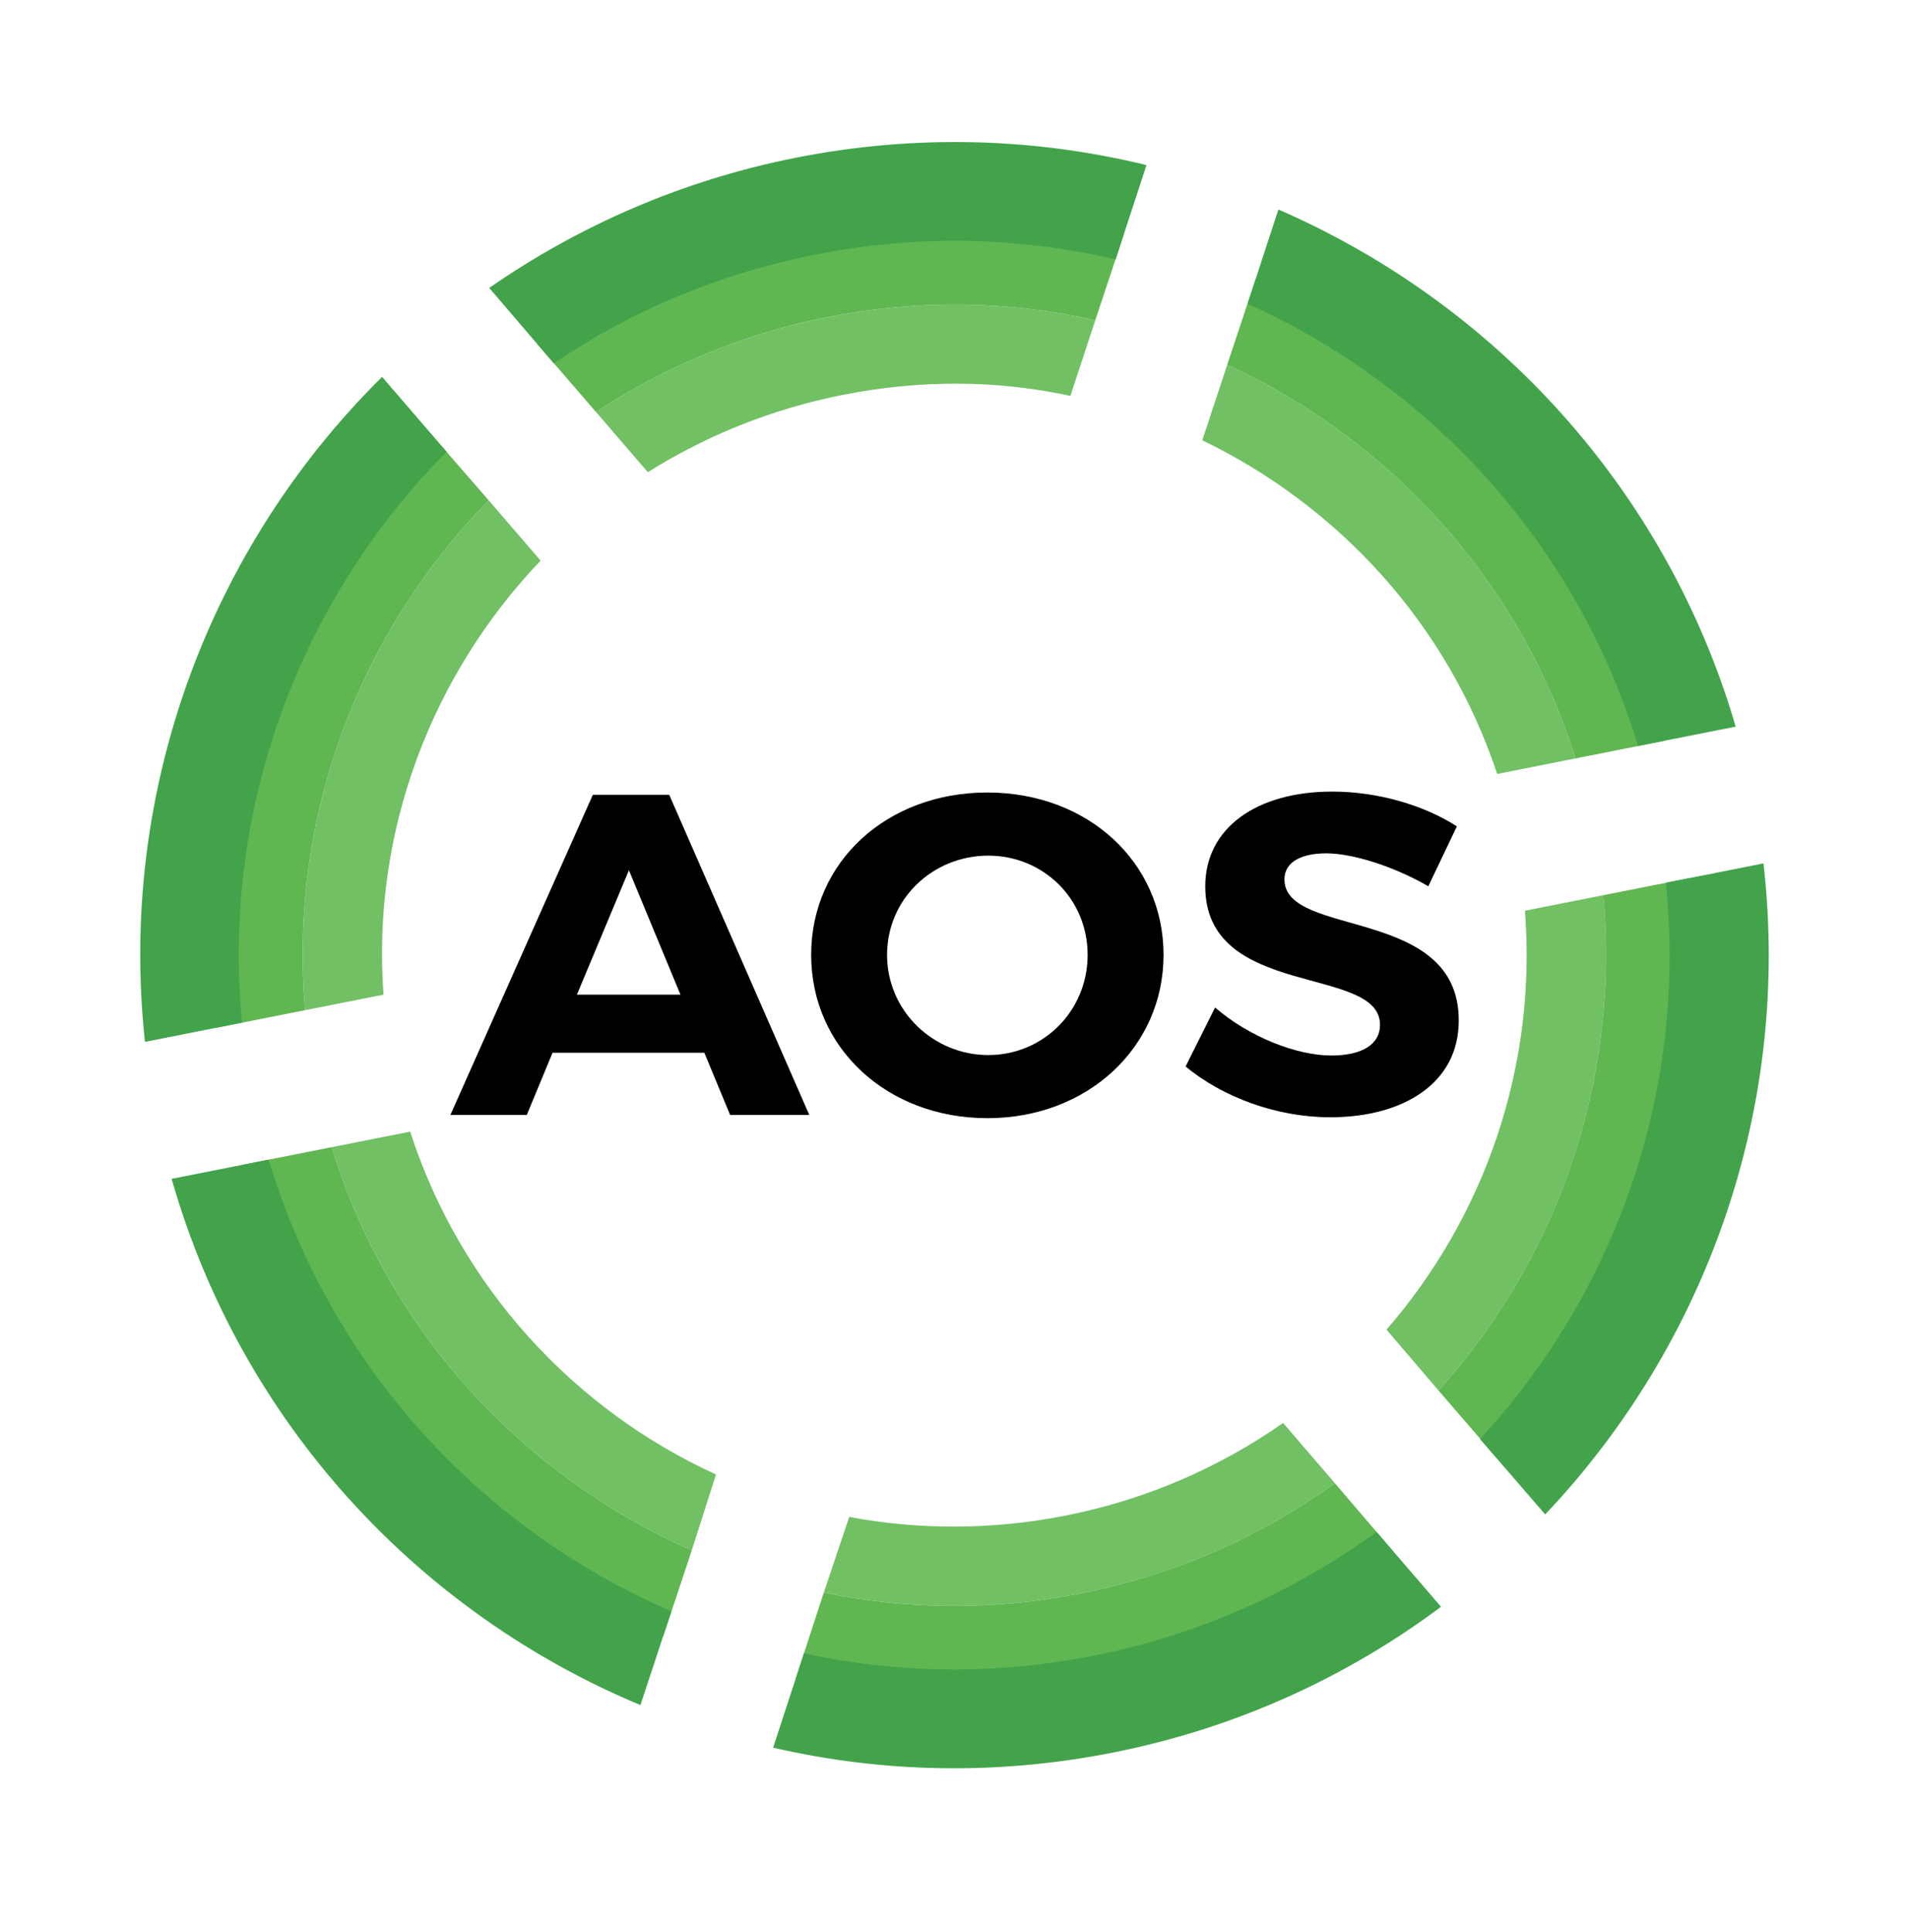 <svg width="84" height="85" viewBox="0 0 84 85" fill="none" xmlns="http://www.w3.org/2000/svg">
<path fill-rule="evenodd" clip-rule="evenodd" d="M56.459 62.611L58.742 65.264C55.492 67.586 51.741 69.28 47.566 70.107C43.73 70.867 39.885 70.829 36.249 70.072L37.368 66.745C40.416 67.318 43.653 67.327 46.886 66.687C50.433 65.984 53.663 64.567 56.459 62.611ZM14.598 50.475L18.048 49.792C20.262 56.639 25.271 62.031 31.505 64.877L30.438 68.218C23.014 64.932 17.09 58.595 14.598 50.475ZM70.551 39.388C71.296 47.553 68.516 55.39 63.297 61.181L61.009 58.505C65.315 53.545 67.64 46.95 67.1 40.071L70.551 39.388ZM54 16.051C61.149 19.342 66.837 25.501 69.329 33.37L65.879 34.054C63.689 27.452 58.897 22.267 52.904 19.373L54 16.051ZM21.504 22.014L23.787 24.667C19.014 29.669 16.345 36.558 16.875 43.764L13.425 44.448C12.689 35.955 15.813 27.824 21.504 22.014ZM26.224 18.125C29.242 16.15 32.664 14.696 36.404 13.954C40.434 13.156 44.437 13.238 48.194 14.097L47.099 17.419C43.902 16.725 40.51 16.696 37.084 17.375C33.947 17.997 31.07 19.167 28.506 20.777L26.224 18.125Z" fill="#71C064"/>
<path fill-rule="evenodd" clip-rule="evenodd" d="M58.741 65.264L61.322 68.283C57.58 71.028 53.187 73.025 48.337 73.986C43.801 74.885 39.295 74.801 35.017 73.846L36.248 70.072C39.885 70.829 43.729 70.867 47.566 70.107C51.74 69.28 55.491 67.586 58.741 65.264ZM10.688 51.25L14.597 50.475C17.089 58.595 23.013 64.932 30.438 68.218L29.183 71.998C20.466 68.267 13.516 60.805 10.688 51.25ZM74.435 38.618C75.467 48.228 72.139 57.476 65.901 64.196L63.296 61.181C68.515 55.39 71.295 47.553 70.55 39.388L74.435 38.618ZM55.254 12.272C63.7 16.032 70.41 23.29 73.237 32.595L69.329 33.37C66.837 25.501 61.148 19.342 53.999 16.051L55.254 12.272ZM18.903 19.024L21.503 22.014C15.812 27.824 12.689 35.955 13.424 44.448L9.515 45.222C8.517 35.28 12.188 25.738 18.903 19.024ZM23.617 15.11C27.152 12.707 31.193 10.955 35.632 10.075C40.361 9.138 45.05 9.26 49.448 10.317L48.193 14.096C44.436 13.238 40.433 13.156 36.403 13.954C32.663 14.695 29.241 16.15 26.223 18.125L23.617 15.11Z" fill="#60B651"/>
<path fill-rule="evenodd" clip-rule="evenodd" d="M60.571 67.404L63.408 70.698C59.259 73.798 54.388 76.04 48.959 77.116C43.868 78.125 38.803 78.002 34.019 76.897L35.376 72.747C39.466 73.639 43.769 73.713 48.112 72.852C52.769 71.929 56.978 70.019 60.571 67.404ZM7.552 51.87L11.823 51.023C14.569 60.169 21.201 67.293 29.541 70.898L28.18 75.024C18.417 70.95 10.614 62.606 7.552 51.87ZM77.596 37.99C78.834 48.762 75.06 59.174 67.992 66.634L65.126 63.321C71.089 56.856 74.247 48.018 73.301 38.841L77.596 37.99ZM56.252 9.218C65.75 13.345 73.317 21.511 76.374 31.972L72.079 32.823C69.386 23.942 62.937 16.983 54.895 13.368L56.252 9.218ZM16.813 16.583L19.65 19.876C13.238 26.354 9.737 35.487 10.649 44.996L6.379 45.843C5.175 34.739 9.267 24.038 16.813 16.583ZM21.527 12.668C25.473 9.933 30.015 7.932 35.01 6.942C40.294 5.895 45.518 6.062 50.447 7.264L49.09 11.413C44.856 10.425 40.394 10.307 35.857 11.206C31.611 12.048 27.749 13.69 24.369 15.987L21.527 12.668Z" fill="#42A34B"/>
<path d="M30.993 46.322L32.127 49.059H35.611L29.447 34.971H26.086L19.818 49.059H23.179L24.313 46.322H30.993ZM29.942 43.766H25.385L27.674 38.291L29.942 43.766Z" fill="black"/>
<path d="M43.446 34.87C39.033 34.87 35.693 37.909 35.693 42.015C35.693 46.101 39.033 49.2 43.446 49.2C47.858 49.2 51.198 46.08 51.198 42.015C51.198 37.929 47.858 34.87 43.446 34.87ZM43.487 37.648C45.899 37.648 47.858 39.539 47.858 42.015C47.858 44.49 45.899 46.423 43.487 46.423C41.075 46.423 39.033 44.49 39.033 42.015C39.033 39.539 41.054 37.648 43.487 37.648Z" fill="black"/>
<path d="M58.621 34.83C55.281 34.83 53.034 36.44 53.034 38.996C53.034 43.987 60.724 42.438 60.724 45.094C60.724 45.96 59.92 46.443 58.58 46.443C57.054 46.443 54.951 45.618 53.467 44.33L52.168 46.926C53.797 48.274 56.168 49.16 58.539 49.16C61.735 49.16 64.188 47.67 64.188 44.913C64.209 39.841 56.518 41.29 56.518 38.694C56.518 37.929 57.261 37.547 58.353 37.547C59.508 37.547 61.322 38.111 62.848 38.996L64.106 36.359C62.662 35.433 60.642 34.83 58.621 34.83Z" fill="black"/>
</svg>
